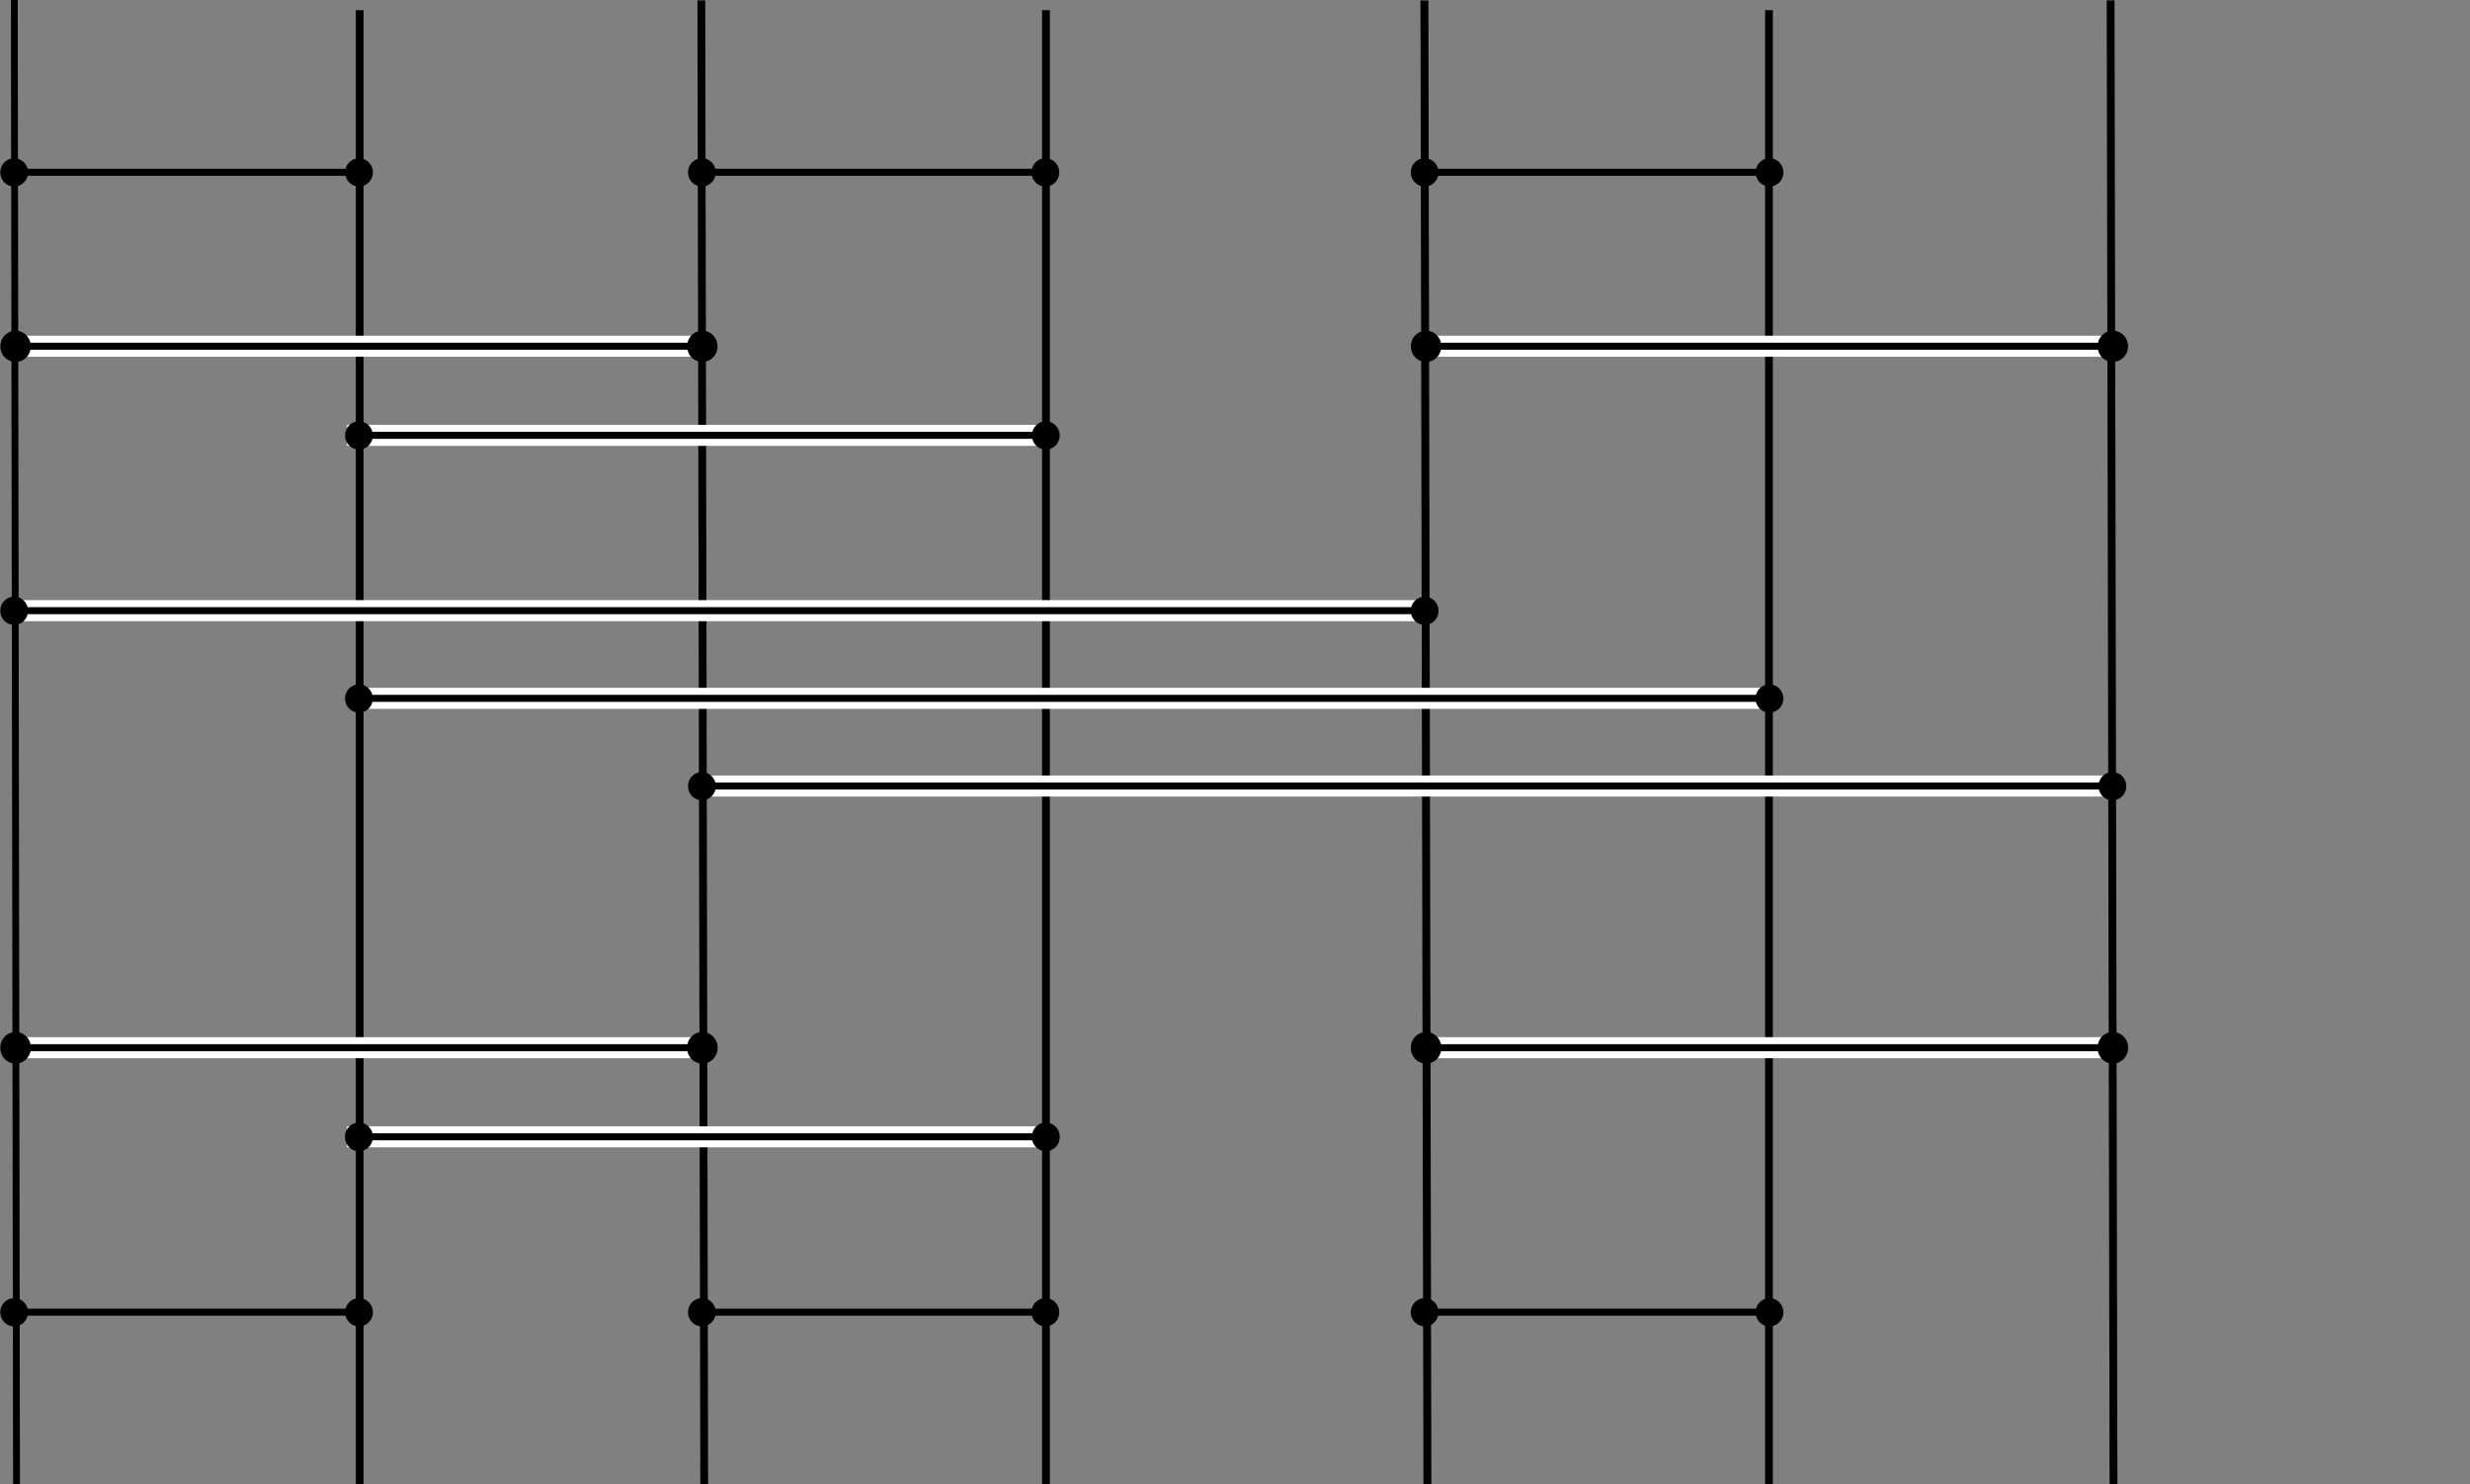 <?xml version="1.0" encoding="UTF-8" standalone="no"?>
<!-- Created with Inkscape (http://www.inkscape.org/) -->

<svg
   xmlns:dc="http://purl.org/dc/elements/1.1/"
   xmlns:cc="http://creativecommons.org/ns#"
   xmlns:rdf="http://www.w3.org/1999/02/22-rdf-syntax-ns#"
   xmlns:svg="http://www.w3.org/2000/svg"
   xmlns="http://www.w3.org/2000/svg"
   xmlns:sodipodi="http://sodipodi.sourceforge.net/DTD/sodipodi-0.dtd"
   xmlns:inkscape="http://www.inkscape.org/namespaces/inkscape"
   width="704.248"
   height="423.242"
   id="svg8923"
   version="1.1"
   inkscape:version="0.48.4 r9939"
   sodipodi:docname="Nouveau document 21">
  <rect width="100%" height="100%" fill="#808080" stroke="none"/>
  <defs
     id="defs8925" />
  <sodipodi:namedview
     id="base"
     pagecolor="#ffffff"
     bordercolor="#666666"
     borderopacity="1.0"
     inkscape:pageopacity="0.0"
     inkscape:pageshadow="2"
     inkscape:zoom="0.98994949"
     inkscape:cx="612.97092"
     inkscape:cy="155.45525"
     inkscape:document-units="px"
     inkscape:current-layer="layer1"
     showgrid="false"
     fit-margin-top="0"
     fit-margin-left="0"
     fit-margin-right="0"
     fit-margin-bottom="0"
     inkscape:window-width="1600"
     inkscape:window-height="877"
     inkscape:window-x="-8"
     inkscape:window-y="-8"
     inkscape:window-maximized="1" />
  <g
     inkscape:label="Calque 1"
     inkscape:groupmode="layer"
     id="layer1"
     transform="translate(-16.445,-263.598)">
    <path
       style="fill:none;stroke:#000000;stroke-width:1.952;stroke-linecap:butt;stroke-linejoin:miter;stroke-miterlimit:4;stroke-opacity:1;stroke-dasharray:none"
       d="m 20.527,263.598 0.632,423.242"
       id="path3759-0"
       inkscape:connector-curvature="0"
       sodipodi:nodetypes="cc" />
    <path
       id="path3806-9"
       style="fill:none;stroke:#000000;stroke-width:2.215;stroke-linecap:butt;stroke-linejoin:miter;stroke-miterlimit:4;stroke-opacity:1;stroke-dasharray:none"
       d="m 118.998,266.498 0,420.215"
       inkscape:connector-curvature="0"
       sodipodi:nodetypes="cc" />
    <path
       style="fill:none;stroke:#000000;stroke-width:2.228;stroke-linecap:butt;stroke-linejoin:miter;stroke-miterlimit:4;stroke-opacity:1;stroke-dasharray:none"
       d="m 216.41,263.716 0.823,423.007"
       id="path3759-0-5"
       inkscape:connector-curvature="0"
       sodipodi:nodetypes="cc" />
    <path
       id="path3806-9-7"
       style="fill:none;stroke:#000000;stroke-width:2.216;stroke-linecap:butt;stroke-linejoin:miter;stroke-miterlimit:4;stroke-opacity:1;stroke-dasharray:none"
       d="m 314.67,266.498 0,420.215"
       inkscape:connector-curvature="0"
       sodipodi:nodetypes="cc" />
    <path
       style="fill:none;stroke:#000000;stroke-width:2.261;stroke-linecap:butt;stroke-linejoin:miter;stroke-miterlimit:4;stroke-opacity:1;stroke-dasharray:none"
       d="m 422.577,263.734 0.848,422.97"
       id="path3759-0-3"
       inkscape:connector-curvature="0"
       sodipodi:nodetypes="cc" />
    <path
       id="path3806-9-5"
       style="fill:none;stroke:#000000;stroke-width:2.215;stroke-linecap:butt;stroke-linejoin:miter;stroke-miterlimit:4;stroke-opacity:1;stroke-dasharray:none"
       d="m 520.812,266.498 0,420.215"
       inkscape:connector-curvature="0"
       sodipodi:nodetypes="cc" />
    <path
       style="fill:none;stroke:#000000;stroke-width:2.228;stroke-linecap:butt;stroke-linejoin:miter;stroke-miterlimit:4;stroke-opacity:1;stroke-dasharray:none"
       d="m 618.224,263.716 0.823,423.007"
       id="path3759-0-5-1"
       inkscape:connector-curvature="0"
       sodipodi:nodetypes="cc" />
    <g
       id="g3952"
       transform="translate(-508.887,487.834)">
      <path
         transform="matrix(0.521,0,0,0.584,371.049,-24.36)"
         d="m 310.42,298.41 c 0,3.222 -2.928,5.834 -6.541,5.834 -3.612,0 -6.541,-2.612 -6.541,-5.834 0,-3.222 2.928,-5.834 6.541,-5.834 3.612,0 6.541,2.612 6.541,5.834 z"
         sodipodi:ry="5.833631"
         sodipodi:rx="6.5407376"
         sodipodi:cy="298.40958"
         sodipodi:cx="303.87915"
         id="path3768-4-22"
         style="fill:#000000;fill-opacity:1;stroke:#000000;stroke-width:2.153;stroke-miterlimit:4;stroke-opacity:1;stroke-dasharray:none"
         sodipodi:type="arc" />
      <path
         transform="matrix(0.521,0,0,0.584,469.375,-24.36)"
         d="m 310.42,298.41 c 0,3.222 -2.928,5.834 -6.541,5.834 -3.612,0 -6.541,-2.612 -6.541,-5.834 0,-3.222 2.928,-5.834 6.541,-5.834 3.612,0 6.541,2.612 6.541,5.834 z"
         sodipodi:ry="5.833631"
         sodipodi:rx="6.5407376"
         sodipodi:cy="298.40958"
         sodipodi:cx="303.87915"
         id="path3768-1-8-1"
         style="fill:#000000;fill-opacity:1;stroke:#000000;stroke-width:2.153;stroke-miterlimit:4;stroke-opacity:1;stroke-dasharray:none"
         sodipodi:type="arc" />
    </g>
    <path
       style="fill:none;stroke:#000000;stroke-width:2;stroke-linecap:butt;stroke-linejoin:miter;stroke-miterlimit:4;stroke-opacity:1;stroke-dasharray:none"
       d="m 118.745,637.719 -98.326,0"
       id="path3757-4-14"
       inkscape:connector-curvature="0"
       sodipodi:nodetypes="cc" />
    <g
       id="g3623"
       transform="translate(-432.71,531.184)">
      <path
         sodipodi:nodetypes="cc"
         inkscape:connector-curvature="0"
         id="path3757-4-14-7"
         d="m 747.001,106.536 -98.326,0"
         style="fill:none;stroke:#000000;stroke-width:2;stroke-linecap:butt;stroke-linejoin:miter;stroke-miterlimit:4;stroke-opacity:1;stroke-dasharray:none" />
      <path
         transform="matrix(0.521,0,0,0.584,490.961,-67.71)"
         d="m 310.42,298.41 c 0,3.222 -2.928,5.834 -6.541,5.834 -3.612,0 -6.541,-2.612 -6.541,-5.834 0,-3.222 2.928,-5.834 6.541,-5.834 3.612,0 6.541,2.612 6.541,5.834 z"
         sodipodi:ry="5.833631"
         sodipodi:rx="6.5407376"
         sodipodi:cy="298.40958"
         sodipodi:cx="303.87915"
         id="path3768-4-22-9"
         style="fill:#000000;fill-opacity:1;stroke:#000000;stroke-width:2.153;stroke-miterlimit:4;stroke-opacity:1;stroke-dasharray:none"
         sodipodi:type="arc" />
      <path
         transform="matrix(0.521,0,0,0.584,588.894,-67.71)"
         d="m 310.42,298.41 c 0,3.222 -2.928,5.834 -6.541,5.834 -3.612,0 -6.541,-2.612 -6.541,-5.834 0,-3.222 2.928,-5.834 6.541,-5.834 3.612,0 6.541,2.612 6.541,5.834 z"
         sodipodi:ry="5.833631"
         sodipodi:rx="6.5407376"
         sodipodi:cy="298.40958"
         sodipodi:cx="303.87915"
         id="path3768-1-8-1-5"
         style="fill:#000000;fill-opacity:1;stroke:#000000;stroke-width:2.153;stroke-miterlimit:4;stroke-opacity:1;stroke-dasharray:none"
         sodipodi:type="arc" />
    </g>
    <g
       id="g3952-4"
       transform="translate(-106.725,487.834)">
      <path
         transform="matrix(0.521,0,0,0.584,371.049,-24.36)"
         d="m 310.42,298.41 c 0,3.222 -2.928,5.834 -6.541,5.834 -3.612,0 -6.541,-2.612 -6.541,-5.834 0,-3.222 2.928,-5.834 6.541,-5.834 3.612,0 6.541,2.612 6.541,5.834 z"
         sodipodi:ry="5.833631"
         sodipodi:rx="6.5407376"
         sodipodi:cy="298.40958"
         sodipodi:cx="303.87915"
         id="path3768-4-22-14"
         style="fill:#000000;fill-opacity:1;stroke:#000000;stroke-width:2.153;stroke-miterlimit:4;stroke-opacity:1;stroke-dasharray:none"
         sodipodi:type="arc" />
      <path
         transform="matrix(0.521,0,0,0.584,469.375,-24.36)"
         d="m 310.42,298.41 c 0,3.222 -2.928,5.834 -6.541,5.834 -3.612,0 -6.541,-2.612 -6.541,-5.834 0,-3.222 2.928,-5.834 6.541,-5.834 3.612,0 6.541,2.612 6.541,5.834 z"
         sodipodi:ry="5.833631"
         sodipodi:rx="6.5407376"
         sodipodi:cy="298.40958"
         sodipodi:cx="303.87915"
         id="path3768-1-8-1-39"
         style="fill:#000000;fill-opacity:1;stroke:#000000;stroke-width:2.153;stroke-miterlimit:4;stroke-opacity:1;stroke-dasharray:none"
         sodipodi:type="arc" />
    </g>
    <path
       style="fill:none;stroke:#000000;stroke-width:2;stroke-linecap:butt;stroke-linejoin:miter;stroke-miterlimit:4;stroke-opacity:1;stroke-dasharray:none"
       d="m 520.907,637.719 -98.326,0"
       id="path3757-4-14-8"
       inkscape:connector-curvature="0"
       sodipodi:nodetypes="cc" />
    <g
       id="g9536">
      <path
         inkscape:connector-curvature="0"
         id="path3757-4-14-1"
         d="m 18.865,560.313 0,4 198.031,0 0,-4 -198.031,0 z"
         style="font-size:medium;font-style:normal;font-variant:normal;font-weight:normal;font-stretch:normal;text-indent:0;text-align:start;text-decoration:none;line-height:normal;letter-spacing:normal;word-spacing:normal;text-transform:none;direction:ltr;block-progression:tb;writing-mode:lr-tb;text-anchor:start;baseline-shift:baseline;color:#000000;fill:#000000;fill-opacity:1;stroke:#ffffff;stroke-width:2;stroke-miterlimit:4;stroke-opacity:1;stroke-dasharray:none;marker:none;visibility:visible;display:inline;overflow:visible;enable-background:accumulate;font-family:Sans;-inkscape-font-specification:Sans" />
      <path
         transform="matrix(0.521,0,0,0.584,-137.431,388.068)"
         d="m 310.42,298.41 a 6.541,5.834 0 1 1 -13.081,0 6.541,5.834 0 1 1 13.081,0 z"
         sodipodi:ry="5.833631"
         sodipodi:rx="6.5407376"
         sodipodi:cy="298.40958"
         sodipodi:cx="303.87915"
         id="path3768-4-22-1"
         style="fill:#000000;fill-opacity:1;stroke:#000000;stroke-width:3.627;stroke-miterlimit:4;stroke-opacity:1;stroke-dasharray:none"
         sodipodi:type="arc" />
      <path
         transform="matrix(0.521,0,0,0.584,58.373,388.068)"
         d="m 310.42,298.41 a 6.541,5.834 0 1 1 -13.081,0 6.541,5.834 0 1 1 13.081,0 z"
         sodipodi:ry="5.833631"
         sodipodi:rx="6.5407376"
         sodipodi:cy="298.40958"
         sodipodi:cx="303.87915"
         id="path3768-1-8-1-3"
         style="fill:#000000;fill-opacity:1;stroke:#000000;stroke-width:3.627;stroke-miterlimit:4;stroke-opacity:1;stroke-dasharray:none"
         sodipodi:type="arc" />
    </g>
    <g
       id="g9514">
      <g
         id="g9511">
        <path
           style="font-size:medium;font-style:normal;font-variant:normal;font-weight:normal;font-stretch:normal;text-indent:0;text-align:start;text-decoration:none;line-height:normal;letter-spacing:normal;word-spacing:normal;text-transform:none;direction:ltr;block-progression:tb;writing-mode:lr-tb;text-anchor:start;baseline-shift:baseline;color:#000000;fill:#000000;fill-opacity:1;stroke:#ffffff;stroke-width:2;stroke-miterlimit:4;stroke-opacity:1;stroke-dasharray:none;marker:none;visibility:visible;display:inline;overflow:visible;enable-background:accumulate;font-family:Sans;-inkscape-font-specification:Sans"
           d="m 421.027,560.313 0,4 198.031,0 0,-4 -198.031,0 z"
           id="path3757-4-14-1-3"
           inkscape:connector-curvature="0" />
      </g>
      <path
         transform="matrix(0.521,0,0,0.584,264.731,388.068)"
         d="m 310.42,298.41 a 6.541,5.834 0 1 1 -13.081,0 6.541,5.834 0 1 1 13.081,0 z"
         sodipodi:ry="5.833631"
         sodipodi:rx="6.5407376"
         sodipodi:cy="298.40958"
         sodipodi:cx="303.87915"
         id="path3768-4-22-1-8"
         style="fill:#000000;fill-opacity:1;stroke:#000000;stroke-width:3.627;stroke-miterlimit:4;stroke-opacity:1;stroke-dasharray:none"
         sodipodi:type="arc" />
      <path
         transform="matrix(0.521,0,0,0.584,460.535,388.068)"
         d="m 310.42,298.41 a 6.541,5.834 0 1 1 -13.081,0 6.541,5.834 0 1 1 13.081,0 z"
         sodipodi:ry="5.833631"
         sodipodi:rx="6.5407376"
         sodipodi:cy="298.40958"
         sodipodi:cx="303.87915"
         id="path3768-1-8-1-3-3"
         style="fill:#000000;fill-opacity:1;stroke:#000000;stroke-width:3.627;stroke-miterlimit:4;stroke-opacity:1;stroke-dasharray:none"
         sodipodi:type="arc" />
    </g>
    <g
       id="g9531">
      <path
         inkscape:connector-curvature="0"
         id="path3757-4-14-1-4"
         d="m 116.381,585.719 0,4 198.031,0 0,-4 -198.031,0 z"
         style="font-size:medium;font-style:normal;font-variant:normal;font-weight:normal;font-stretch:normal;text-indent:0;text-align:start;text-decoration:none;line-height:normal;letter-spacing:normal;word-spacing:normal;text-transform:none;direction:ltr;block-progression:tb;writing-mode:lr-tb;text-anchor:start;baseline-shift:baseline;color:#000000;fill:#000000;fill-opacity:1;stroke:#ffffff;stroke-width:2;stroke-miterlimit:4;stroke-opacity:1;stroke-dasharray:none;marker:none;visibility:visible;display:inline;overflow:visible;enable-background:accumulate;font-family:Sans;-inkscape-font-specification:Sans" />
      <path
         transform="matrix(0.521,0,0,0.584,-39.536,413.474)"
         d="m 310.42,298.41 a 6.541,5.834 0 1 1 -13.081,0 6.541,5.834 0 1 1 13.081,0 z"
         sodipodi:ry="5.833631"
         sodipodi:rx="6.5407376"
         sodipodi:cy="298.40958"
         sodipodi:cx="303.87915"
         id="path3768-4-22-1-2"
         style="fill:#000000;fill-opacity:1;stroke:#000000;stroke-width:2.153;stroke-miterlimit:4;stroke-opacity:1;stroke-dasharray:none"
         sodipodi:type="arc" />
      <path
         transform="matrix(0.521,0,0,0.584,156.306,413.474)"
         d="m 310.42,298.41 a 6.541,5.834 0 1 1 -13.081,0 6.541,5.834 0 1 1 13.081,0 z"
         sodipodi:ry="5.833631"
         sodipodi:rx="6.5407376"
         sodipodi:cy="298.40958"
         sodipodi:cx="303.87915"
         id="path3768-1-8-1-3-7"
         style="fill:#000000;fill-opacity:1;stroke:#000000;stroke-width:2.153;stroke-miterlimit:4;stroke-opacity:1;stroke-dasharray:none"
         sodipodi:type="arc" />
    </g>
    <g
       id="g7270"
       transform="translate(16.401,-286.28)">
      <g
         id="g7242">
        <g
           id="g4016-7"
           transform="translate(-723.292,477.258)">
          <g
             transform="translate(198.004,-28.144)"
             id="g3952-8">
            <path
               sodipodi:type="arc"
               style="fill:#000000;fill-opacity:1;stroke:#000000;stroke-width:2.153;stroke-miterlimit:4;stroke-opacity:1;stroke-dasharray:none"
               id="path3768-4-22-15"
               sodipodi:cx="303.87915"
               sodipodi:cy="298.40958"
               sodipodi:rx="6.5407376"
               sodipodi:ry="5.833631"
               d="m 310.42,298.41 c 0,3.222 -2.928,5.834 -6.541,5.834 -3.612,0 -6.541,-2.612 -6.541,-5.834 0,-3.222 2.928,-5.834 6.541,-5.834 3.612,0 6.541,2.612 6.541,5.834 z"
               transform="matrix(0.521,0,0,0.584,371.049,-24.36)" />
            <path
               sodipodi:type="arc"
               style="fill:#000000;fill-opacity:1;stroke:#000000;stroke-width:2.153;stroke-miterlimit:4;stroke-opacity:1;stroke-dasharray:none"
               id="path3768-1-8-1-8"
               sodipodi:cx="303.87915"
               sodipodi:cy="298.40958"
               sodipodi:rx="6.5407376"
               sodipodi:ry="5.833631"
               d="m 310.42,298.41 c 0,3.222 -2.928,5.834 -6.541,5.834 -3.612,0 -6.541,-2.612 -6.541,-5.834 0,-3.222 2.928,-5.834 6.541,-5.834 3.612,0 6.541,2.612 6.541,5.834 z"
               transform="matrix(0.521,0,0,0.584,469.375,-24.36)" />
          </g>
        </g>
        <path
           style="fill:none;stroke:#000000;stroke-width:2;stroke-linecap:butt;stroke-linejoin:miter;stroke-miterlimit:4;stroke-opacity:1;stroke-dasharray:none"
           d="m 102.344,598.999 -98.326,0"
           id="path3757-4-14-12"
           inkscape:connector-curvature="0"
           sodipodi:nodetypes="cc" />
      </g>
      <g
         id="g7249">
        <g
           id="g3623-4"
           transform="translate(-449.111,492.464)">
          <path
             sodipodi:nodetypes="cc"
             inkscape:connector-curvature="0"
             id="path3757-4-14-7-2"
             d="m 747.001,106.536 -98.326,0"
             style="fill:none;stroke:#000000;stroke-width:2;stroke-linecap:butt;stroke-linejoin:miter;stroke-miterlimit:4;stroke-opacity:1;stroke-dasharray:none" />
          <path
             transform="matrix(0.521,0,0,0.584,490.961,-67.71)"
             d="m 310.42,298.41 c 0,3.222 -2.928,5.834 -6.541,5.834 -3.612,0 -6.541,-2.612 -6.541,-5.834 0,-3.222 2.928,-5.834 6.541,-5.834 3.612,0 6.541,2.612 6.541,5.834 z"
             sodipodi:ry="5.833631"
             sodipodi:rx="6.5407376"
             sodipodi:cy="298.40958"
             sodipodi:cx="303.87915"
             id="path3768-4-22-9-5"
             style="fill:#000000;fill-opacity:1;stroke:#000000;stroke-width:2.153;stroke-miterlimit:4;stroke-opacity:1;stroke-dasharray:none"
             sodipodi:type="arc" />
          <path
             transform="matrix(0.521,0,0,0.584,588.894,-67.71)"
             d="m 310.42,298.41 c 0,3.222 -2.928,5.834 -6.541,5.834 -3.612,0 -6.541,-2.612 -6.541,-5.834 0,-3.222 2.928,-5.834 6.541,-5.834 3.612,0 6.541,2.612 6.541,5.834 z"
             sodipodi:ry="5.833631"
             sodipodi:rx="6.5407376"
             sodipodi:cy="298.40958"
             sodipodi:cx="303.87915"
             id="path3768-1-8-1-5-8"
             style="fill:#000000;fill-opacity:1;stroke:#000000;stroke-width:2.153;stroke-miterlimit:4;stroke-opacity:1;stroke-dasharray:none"
             sodipodi:type="arc" />
        </g>
      </g>
    </g>
    <g
       id="g7337"
       transform="translate(16.401,-286.28)">
      <g
         transform="translate(-321.13,477.258)"
         id="g4016-8-6">
        <g
           id="g3952-4-2"
           transform="translate(198.004,-28.144)">
          <path
             transform="matrix(0.521,0,0,0.584,371.049,-24.36)"
             d="m 310.42,298.41 c 0,3.222 -2.928,5.834 -6.541,5.834 -3.612,0 -6.541,-2.612 -6.541,-5.834 0,-3.222 2.928,-5.834 6.541,-5.834 3.612,0 6.541,2.612 6.541,5.834 z"
             sodipodi:ry="5.833631"
             sodipodi:rx="6.5407376"
             sodipodi:cy="298.40958"
             sodipodi:cx="303.87915"
             id="path3768-4-22-14-6"
             style="fill:#000000;fill-opacity:1;stroke:#000000;stroke-width:2.153;stroke-miterlimit:4;stroke-opacity:1;stroke-dasharray:none"
             sodipodi:type="arc" />
          <path
             transform="matrix(0.521,0,0,0.584,469.375,-24.36)"
             d="m 310.42,298.41 c 0,3.222 -2.928,5.834 -6.541,5.834 -3.612,0 -6.541,-2.612 -6.541,-5.834 0,-3.222 2.928,-5.834 6.541,-5.834 3.612,0 6.541,2.612 6.541,5.834 z"
             sodipodi:ry="5.833631"
             sodipodi:rx="6.5407376"
             sodipodi:cy="298.40958"
             sodipodi:cx="303.87915"
             id="path3768-1-8-1-39-5"
             style="fill:#000000;fill-opacity:1;stroke:#000000;stroke-width:2.153;stroke-miterlimit:4;stroke-opacity:1;stroke-dasharray:none"
             sodipodi:type="arc" />
        </g>
      </g>
      <path
         sodipodi:nodetypes="cc"
         inkscape:connector-curvature="0"
         id="path3757-4-14-8-9"
         d="m 504.506,598.999 -98.326,0"
         style="fill:none;stroke:#000000;stroke-width:2;stroke-linecap:butt;stroke-linejoin:miter;stroke-miterlimit:4;stroke-opacity:1;stroke-dasharray:none" />
    </g>
    <g
       id="g3573-2"
       transform="translate(-432.589,365.119)">
      <path
         inkscape:connector-curvature="0"
         id="path3757-4-14-1-1"
         d="m 451.454,-4.806 0,4 198.031,0 0,-4 -198.031,0 z"
         style="font-size:medium;font-style:normal;font-variant:normal;font-weight:normal;font-stretch:normal;text-indent:0;text-align:start;text-decoration:none;line-height:normal;letter-spacing:normal;word-spacing:normal;text-transform:none;direction:ltr;block-progression:tb;writing-mode:lr-tb;text-anchor:start;baseline-shift:baseline;color:#000000;fill:#000000;fill-opacity:1;stroke:#ffffff;stroke-width:2;stroke-miterlimit:4;stroke-opacity:1;stroke-dasharray:none;marker:none;visibility:visible;display:inline;overflow:visible;enable-background:accumulate;font-family:Sans;-inkscape-font-specification:Sans" />
      <path
         transform="matrix(0.521,0,0,0.584,295.157,-177.052)"
         d="m 310.42,298.41 c 0,3.222 -2.928,5.834 -6.541,5.834 -3.612,0 -6.541,-2.612 -6.541,-5.834 0,-3.222 2.928,-5.834 6.541,-5.834 3.612,0 6.541,2.612 6.541,5.834 z"
         sodipodi:ry="5.833631"
         sodipodi:rx="6.5407376"
         sodipodi:cy="298.40958"
         sodipodi:cx="303.87915"
         id="path3768-4-22-1-1"
         style="fill:#000000;fill-opacity:1;stroke:#000000;stroke-width:3.627;stroke-miterlimit:4;stroke-opacity:1;stroke-dasharray:none"
         sodipodi:type="arc" />
      <path
         transform="matrix(0.521,0,0,0.584,490.961,-177.052)"
         d="m 310.42,298.41 c 0,3.222 -2.928,5.834 -6.541,5.834 -3.612,0 -6.541,-2.612 -6.541,-5.834 0,-3.222 2.928,-5.834 6.541,-5.834 3.612,0 6.541,2.612 6.541,5.834 z"
         sodipodi:ry="5.833631"
         sodipodi:rx="6.5407376"
         sodipodi:cy="298.40958"
         sodipodi:cx="303.87915"
         id="path3768-1-8-1-3-9"
         style="fill:#000000;fill-opacity:1;stroke:#000000;stroke-width:3.627;stroke-miterlimit:4;stroke-opacity:1;stroke-dasharray:none"
         sodipodi:type="arc" />
    </g>
    <g
       id="g3573-8-2"
       transform="translate(-30.427,365.119)">
      <path
         inkscape:connector-curvature="0"
         id="path3757-4-14-1-3-0"
         d="m 451.454,-4.806 0,4 198.031,0 0,-4 -198.031,0 z"
         style="font-size:medium;font-style:normal;font-variant:normal;font-weight:normal;font-stretch:normal;text-indent:0;text-align:start;text-decoration:none;line-height:normal;letter-spacing:normal;word-spacing:normal;text-transform:none;direction:ltr;block-progression:tb;writing-mode:lr-tb;text-anchor:start;baseline-shift:baseline;color:#000000;fill:#000000;fill-opacity:1;stroke:#ffffff;stroke-width:2;stroke-miterlimit:4;stroke-opacity:1;stroke-dasharray:none;marker:none;visibility:visible;display:inline;overflow:visible;enable-background:accumulate;font-family:Sans;-inkscape-font-specification:Sans" />
      <path
         transform="matrix(0.521,0,0,0.584,295.157,-177.052)"
         d="m 310.42,298.41 c 0,3.222 -2.928,5.834 -6.541,5.834 -3.612,0 -6.541,-2.612 -6.541,-5.834 0,-3.222 2.928,-5.834 6.541,-5.834 3.612,0 6.541,2.612 6.541,5.834 z"
         sodipodi:ry="5.833631"
         sodipodi:rx="6.5407376"
         sodipodi:cy="298.40958"
         sodipodi:cx="303.87915"
         id="path3768-4-22-1-8-0"
         style="fill:#000000;fill-opacity:1;stroke:#000000;stroke-width:3.627;stroke-miterlimit:4;stroke-opacity:1;stroke-dasharray:none"
         sodipodi:type="arc" />
      <path
         transform="matrix(0.521,0,0,0.584,490.961,-177.052)"
         d="m 310.42,298.41 c 0,3.222 -2.928,5.834 -6.541,5.834 -3.612,0 -6.541,-2.612 -6.541,-5.834 0,-3.222 2.928,-5.834 6.541,-5.834 3.612,0 6.541,2.612 6.541,5.834 z"
         sodipodi:ry="5.833631"
         sodipodi:rx="6.5407376"
         sodipodi:cy="298.40958"
         sodipodi:cx="303.87915"
         id="path3768-1-8-1-3-3-3"
         style="fill:#000000;fill-opacity:1;stroke:#000000;stroke-width:3.627;stroke-miterlimit:4;stroke-opacity:1;stroke-dasharray:none"
         sodipodi:type="arc" />
    </g>
    <g
       id="g7264"
       transform="translate(16.401,-301.664)">
      <path
         inkscape:connector-curvature="0"
         id="path3757-4-14-1-4-2"
         d="m 99.98,687.383 0,4 198.031,0 0,-4 -198.031,0 z"
         style="font-size:medium;font-style:normal;font-variant:normal;font-weight:normal;font-stretch:normal;text-indent:0;text-align:start;text-decoration:none;line-height:normal;letter-spacing:normal;word-spacing:normal;text-transform:none;direction:ltr;block-progression:tb;writing-mode:lr-tb;text-anchor:start;baseline-shift:baseline;color:#000000;fill:#000000;fill-opacity:1;stroke:#ffffff;stroke-width:2;stroke-miterlimit:4;stroke-opacity:1;stroke-dasharray:none;marker:none;visibility:visible;display:inline;overflow:visible;enable-background:accumulate;font-family:Sans;-inkscape-font-specification:Sans" />
      <g
         id="g7255">
        <path
           sodipodi:type="arc"
           style="fill:#000000;fill-opacity:1;stroke:#000000;stroke-width:2.153;stroke-miterlimit:4;stroke-opacity:1;stroke-dasharray:none"
           id="path3768-4-22-1-2-9"
           sodipodi:cx="303.87915"
           sodipodi:cy="298.40958"
           sodipodi:rx="6.5407376"
           sodipodi:ry="5.833631"
           d="m 310.42,298.41 c 0,3.222 -2.928,5.834 -6.541,5.834 -3.612,0 -6.541,-2.612 -6.541,-5.834 0,-3.222 2.928,-5.834 6.541,-5.834 3.612,0 6.541,2.612 6.541,5.834 z"
           transform="matrix(0.521,0,0,0.584,-55.936,515.138)" />
        <path
           sodipodi:type="arc"
           style="fill:#000000;fill-opacity:1;stroke:#000000;stroke-width:2.153;stroke-miterlimit:4;stroke-opacity:1;stroke-dasharray:none"
           id="path3768-1-8-1-3-7-5"
           sodipodi:cx="303.87915"
           sodipodi:cy="298.40958"
           sodipodi:rx="6.5407376"
           sodipodi:ry="5.833631"
           d="m 310.42,298.41 c 0,3.222 -2.928,5.834 -6.541,5.834 -3.612,0 -6.541,-2.612 -6.541,-5.834 0,-3.222 2.928,-5.834 6.541,-5.834 3.612,0 6.541,2.612 6.541,5.834 z"
           transform="matrix(0.521,0,0,0.584,139.905,515.138)" />
      </g>
    </g>
    <g
       id="g7114"
       transform="translate(16.401,-296.855)">
      <path
         inkscape:connector-curvature="0"
         id="path4511-09"
         d="m 4.219,732.562 0,4 402.25,0 0,-4 -402.25,0 z"
         style="font-size:medium;font-style:normal;font-variant:normal;font-weight:normal;font-stretch:normal;text-indent:0;text-align:start;text-decoration:none;line-height:normal;letter-spacing:normal;word-spacing:normal;text-transform:none;direction:ltr;block-progression:tb;writing-mode:lr-tb;text-anchor:start;baseline-shift:baseline;color:#000000;fill:#000000;fill-opacity:1;stroke:#ffffff;stroke-width:2;stroke-miterlimit:4;stroke-opacity:1;stroke-dasharray:none;marker:none;visibility:visible;display:inline;overflow:visible;enable-background:accumulate;font-family:Sans;-inkscape-font-specification:Sans" />
      <path
         transform="matrix(0.521,0,0,0.584,-154.238,560.329)"
         d="m 310.42,298.41 c 0,3.222 -2.928,5.834 -6.541,5.834 -3.612,0 -6.541,-2.612 -6.541,-5.834 0,-3.222 2.928,-5.834 6.541,-5.834 3.612,0 6.541,2.612 6.541,5.834 z"
         sodipodi:ry="5.833631"
         sodipodi:rx="6.5407376"
         sodipodi:cy="298.40958"
         sodipodi:cx="303.87915"
         id="path3768-4-22-1-2-33-4"
         style="fill:#000000;fill-opacity:1;stroke:#000000;stroke-width:2.153;stroke-miterlimit:4;stroke-opacity:1;stroke-dasharray:none"
         sodipodi:type="arc" />
      <path
         transform="matrix(0.521,0,0,0.584,247.924,560.329)"
         d="m 310.42,298.41 c 0,3.222 -2.928,5.834 -6.541,5.834 -3.612,0 -6.541,-2.612 -6.541,-5.834 0,-3.222 2.928,-5.834 6.541,-5.834 3.612,0 6.541,2.612 6.541,5.834 z"
         sodipodi:ry="5.833631"
         sodipodi:rx="6.5407376"
         sodipodi:cy="298.40958"
         sodipodi:cx="303.87915"
         id="path3768-4-22-1-2-8-7"
         style="fill:#000000;fill-opacity:1;stroke:#000000;stroke-width:2.153;stroke-miterlimit:4;stroke-opacity:1;stroke-dasharray:none"
         sodipodi:type="arc" />
    </g>
    <g
       transform="translate(114.703,-271.855)"
       id="g7114-9">
      <path
         inkscape:connector-curvature="0"
         id="path4511-09-5"
         d="m 4.219,732.562 0,4 402.25,0 0,-4 -402.25,0 z"
         style="font-size:medium;font-style:normal;font-variant:normal;font-weight:normal;font-stretch:normal;text-indent:0;text-align:start;text-decoration:none;line-height:normal;letter-spacing:normal;word-spacing:normal;text-transform:none;direction:ltr;block-progression:tb;writing-mode:lr-tb;text-anchor:start;baseline-shift:baseline;color:#000000;fill:#000000;fill-opacity:1;stroke:#ffffff;stroke-width:2;stroke-miterlimit:4;stroke-opacity:1;stroke-dasharray:none;marker:none;visibility:visible;display:inline;overflow:visible;enable-background:accumulate;font-family:Sans;-inkscape-font-specification:Sans" />
      <path
         transform="matrix(0.521,0,0,0.584,-154.238,560.329)"
         d="m 310.42,298.41 c 0,3.222 -2.928,5.834 -6.541,5.834 -3.612,0 -6.541,-2.612 -6.541,-5.834 0,-3.222 2.928,-5.834 6.541,-5.834 3.612,0 6.541,2.612 6.541,5.834 z"
         sodipodi:ry="5.833631"
         sodipodi:rx="6.5407376"
         sodipodi:cy="298.40958"
         sodipodi:cx="303.87915"
         id="path3768-4-22-1-2-33-4-3"
         style="fill:#000000;fill-opacity:1;stroke:#000000;stroke-width:2.153;stroke-miterlimit:4;stroke-opacity:1;stroke-dasharray:none"
         sodipodi:type="arc" />
      <path
         transform="matrix(0.521,0,0,0.584,247.924,560.329)"
         d="m 310.42,298.41 c 0,3.222 -2.928,5.834 -6.541,5.834 -3.612,0 -6.541,-2.612 -6.541,-5.834 0,-3.222 2.928,-5.834 6.541,-5.834 3.612,0 6.541,2.612 6.541,5.834 z"
         sodipodi:ry="5.833631"
         sodipodi:rx="6.5407376"
         sodipodi:cy="298.40958"
         sodipodi:cx="303.87915"
         id="path3768-4-22-1-2-8-7-2"
         style="fill:#000000;fill-opacity:1;stroke:#000000;stroke-width:2.153;stroke-miterlimit:4;stroke-opacity:1;stroke-dasharray:none"
         sodipodi:type="arc" />
    </g>
    <g
       transform="translate(212.489,-246.855)"
       id="g7114-5">
      <path
         inkscape:connector-curvature="0"
         id="path4511-09-2"
         d="m 4.219,732.562 0,4 402.25,0 0,-4 -402.25,0 z"
         style="font-size:medium;font-style:normal;font-variant:normal;font-weight:normal;font-stretch:normal;text-indent:0;text-align:start;text-decoration:none;line-height:normal;letter-spacing:normal;word-spacing:normal;text-transform:none;direction:ltr;block-progression:tb;writing-mode:lr-tb;text-anchor:start;baseline-shift:baseline;color:#000000;fill:#000000;fill-opacity:1;stroke:#ffffff;stroke-width:2;stroke-miterlimit:4;stroke-opacity:1;stroke-dasharray:none;marker:none;visibility:visible;display:inline;overflow:visible;enable-background:accumulate;font-family:Sans;-inkscape-font-specification:Sans" />
      <path
         transform="matrix(0.521,0,0,0.584,-154.238,560.329)"
         d="m 310.42,298.41 c 0,3.222 -2.928,5.834 -6.541,5.834 -3.612,0 -6.541,-2.612 -6.541,-5.834 0,-3.222 2.928,-5.834 6.541,-5.834 3.612,0 6.541,2.612 6.541,5.834 z"
         sodipodi:ry="5.833631"
         sodipodi:rx="6.5407376"
         sodipodi:cy="298.40958"
         sodipodi:cx="303.87915"
         id="path3768-4-22-1-2-33-4-5"
         style="fill:#000000;fill-opacity:1;stroke:#000000;stroke-width:2.153;stroke-miterlimit:4;stroke-opacity:1;stroke-dasharray:none"
         sodipodi:type="arc" />
      <path
         transform="matrix(0.521,0,0,0.584,247.924,560.329)"
         d="m 310.42,298.41 c 0,3.222 -2.928,5.834 -6.541,5.834 -3.612,0 -6.541,-2.612 -6.541,-5.834 0,-3.222 2.928,-5.834 6.541,-5.834 3.612,0 6.541,2.612 6.541,5.834 z"
         sodipodi:ry="5.833631"
         sodipodi:rx="6.5407376"
         sodipodi:cy="298.40958"
         sodipodi:cx="303.87915"
         id="path3768-4-22-1-2-8-7-8"
         style="fill:#000000;fill-opacity:1;stroke:#000000;stroke-width:2.153;stroke-miterlimit:4;stroke-opacity:1;stroke-dasharray:none"
         sodipodi:type="arc" />
    </g>
  </g>
</svg>
